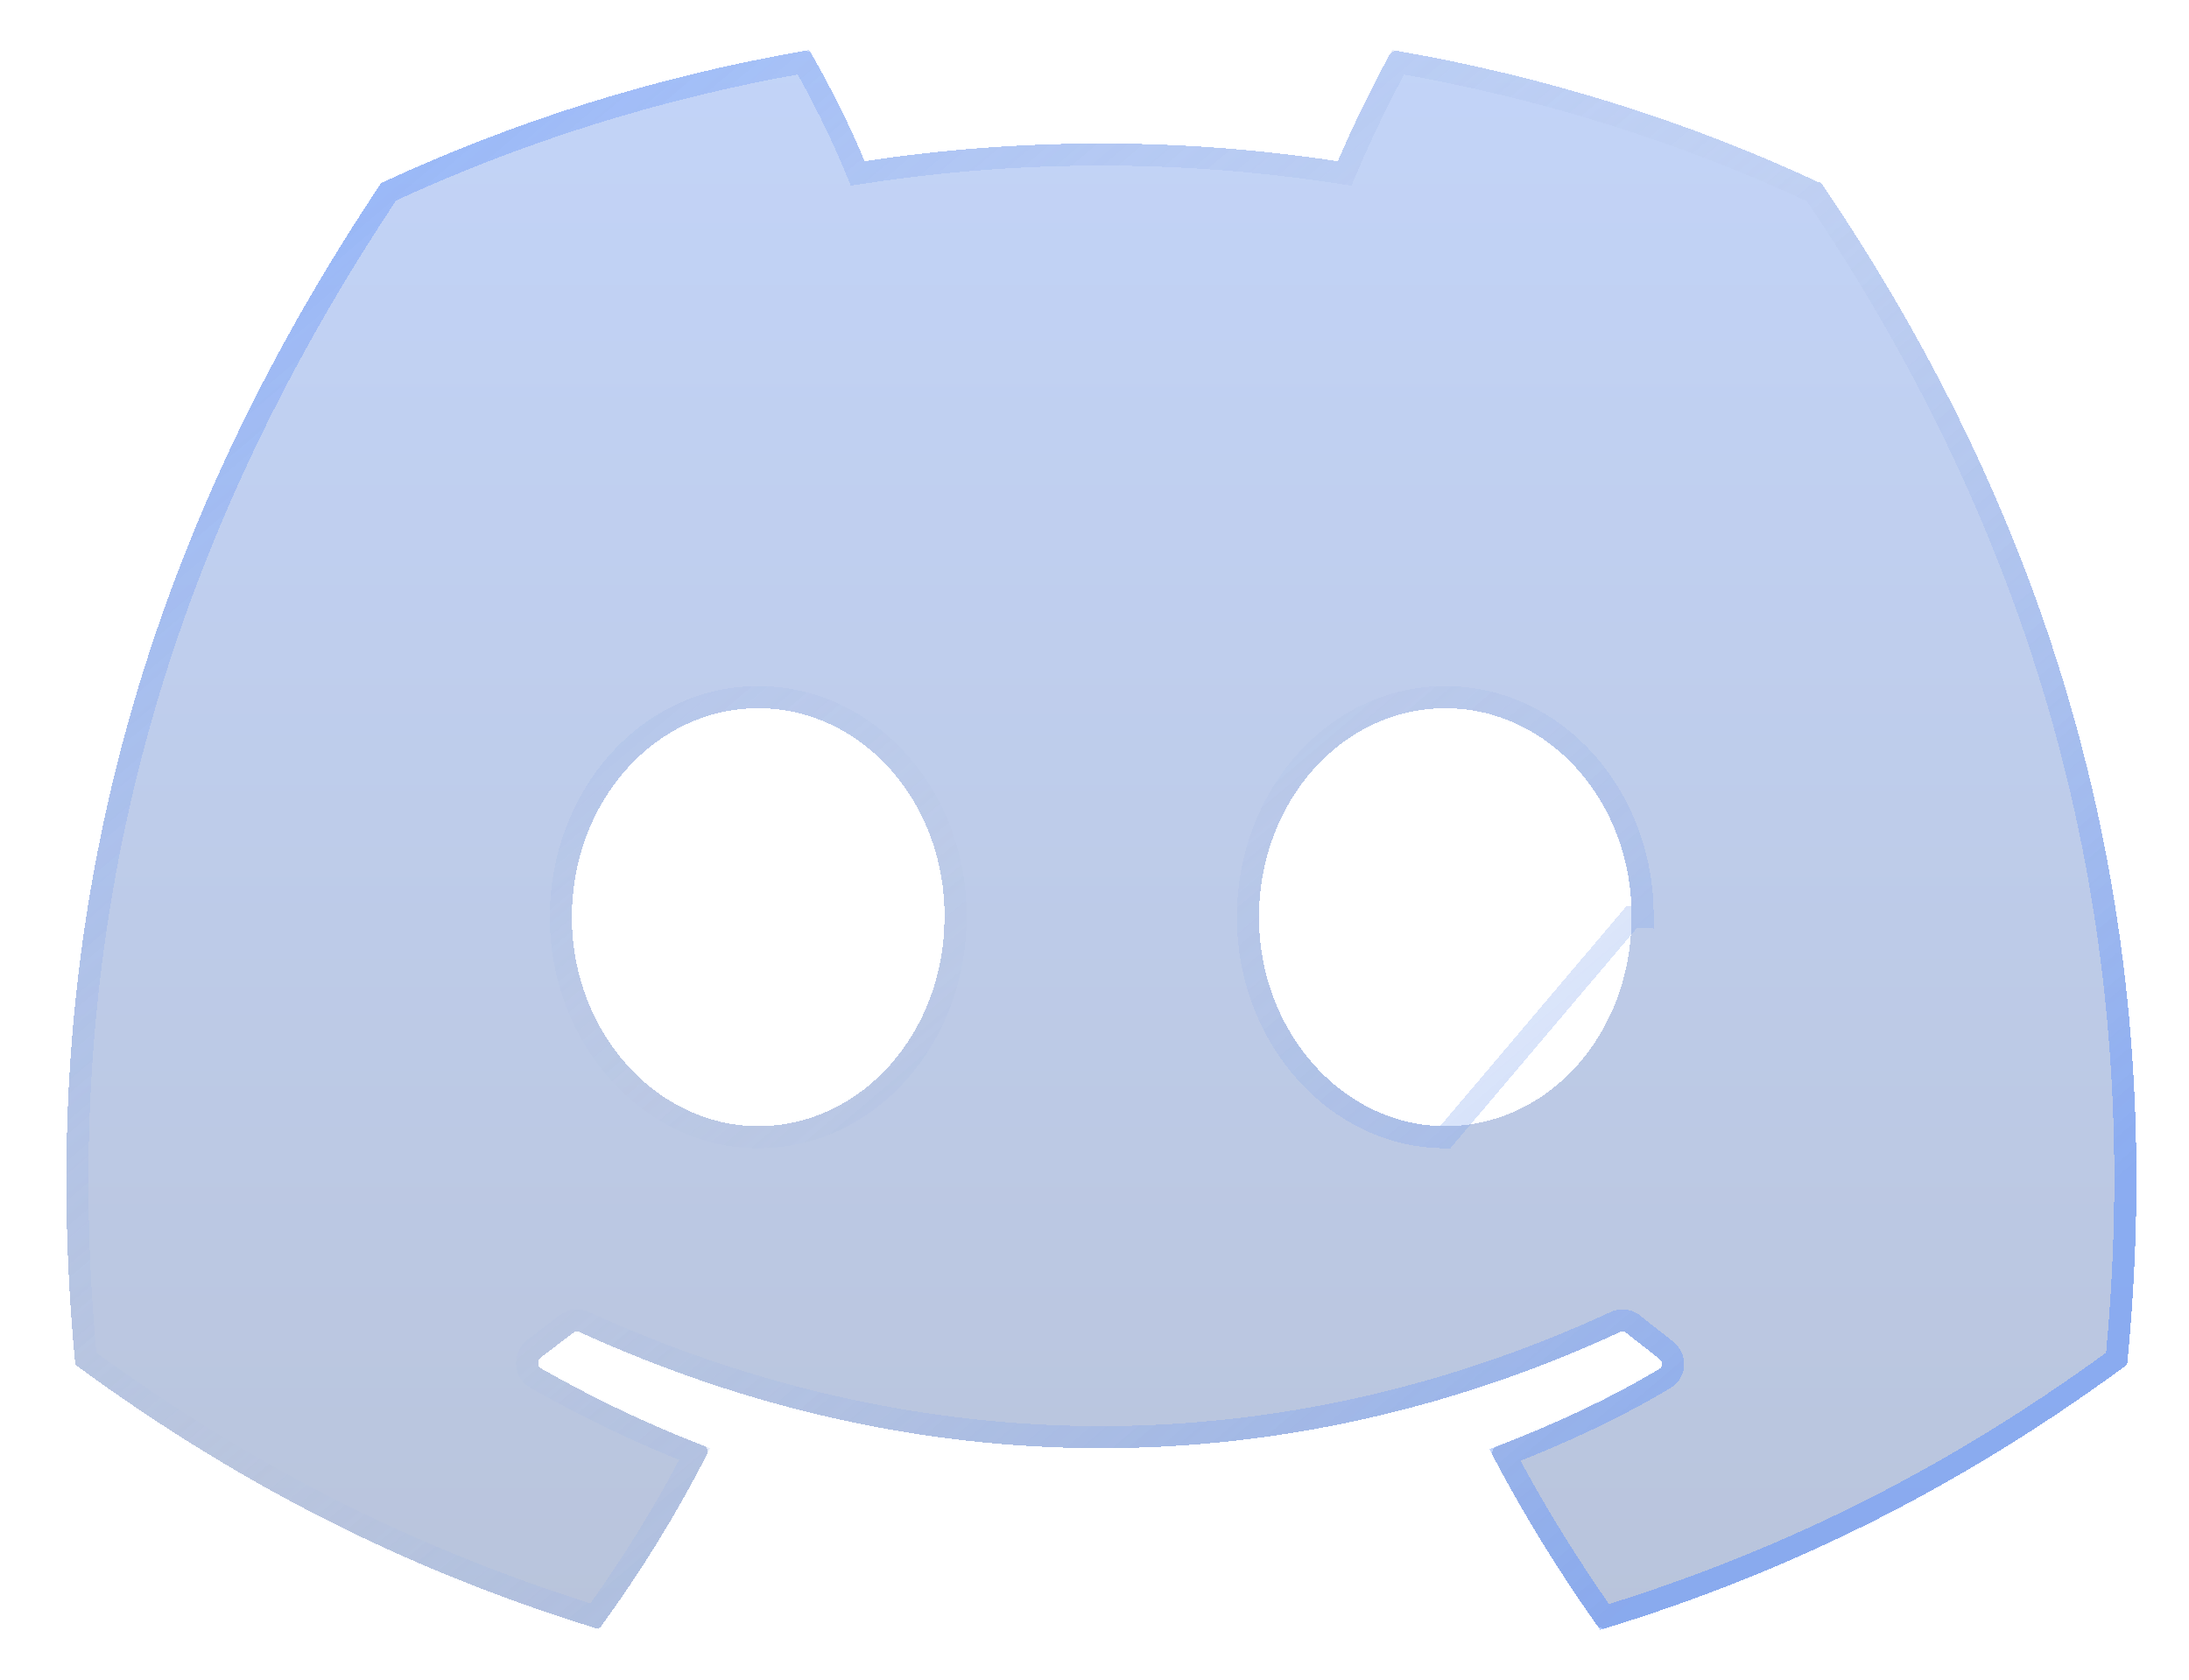 <svg width="99" height="76" viewBox="0 0 99 76" fill="none" xmlns="http://www.w3.org/2000/svg">
<g filter="url(#filter0_bd_2015_107)">
<path d="M82.216 5.93C76.287 3.166 69.867 1.159 63.179 0C63.121 -0.002 63.062 0.009 63.008 0.032C62.955 0.056 62.906 0.09 62.867 0.134C62.065 1.605 61.129 3.522 60.504 4.994C53.411 3.924 46.197 3.924 39.104 4.994C38.48 3.478 37.544 1.605 36.697 0.134C36.652 0.045 36.519 0 36.385 0C29.697 1.159 23.322 3.166 17.348 5.93C17.303 5.93 17.259 5.974 17.214 6.019C5.087 24.164 1.743 41.819 3.393 59.296C3.393 59.385 3.438 59.474 3.527 59.519C11.552 65.404 19.265 68.971 26.889 71.334C27.022 71.378 27.156 71.334 27.201 71.244C28.984 68.792 30.589 66.206 31.971 63.487C32.06 63.309 31.971 63.13 31.793 63.086C29.251 62.105 26.844 60.946 24.481 59.608C24.303 59.519 24.303 59.252 24.436 59.118C24.927 58.761 25.417 58.36 25.908 58.003C25.997 57.914 26.131 57.914 26.22 57.959C41.556 64.958 58.097 64.958 73.255 57.959C73.344 57.914 73.478 57.914 73.567 58.003C74.058 58.404 74.548 58.761 75.038 59.162C75.217 59.296 75.217 59.563 74.994 59.653C72.676 61.035 70.224 62.149 67.682 63.13C67.504 63.175 67.459 63.398 67.504 63.531C68.931 66.251 70.536 68.837 72.274 71.289C72.408 71.334 72.542 71.378 72.676 71.334C80.344 68.971 88.057 65.404 96.082 59.519C96.171 59.474 96.216 59.385 96.216 59.296C98.177 39.1 92.961 21.578 82.395 6.019C82.35 5.974 82.306 5.93 82.216 5.93ZM34.289 48.641C29.697 48.641 25.863 44.405 25.863 39.189C25.863 33.973 29.608 29.737 34.289 29.737C39.015 29.737 42.76 34.017 42.716 39.189C42.716 44.405 38.971 48.641 34.289 48.641ZM65.364 48.641C60.772 48.641 56.938 44.405 56.938 39.189C56.938 33.973 60.683 29.737 65.364 29.737C70.09 29.737 73.835 34.017 73.79 39.189C73.79 44.405 70.09 48.641 65.364 48.641Z" fill="url(#paint0_linear_2015_107)" fill-opacity="0.35" shape-rendering="crispEdges"/>
<path d="M82.005 6.383L82.052 6.405C92.495 21.827 97.648 39.171 95.726 59.16C87.786 64.972 80.157 68.501 72.571 70.843C70.934 68.52 69.418 66.079 68.062 63.519C70.541 62.554 72.943 61.455 75.224 60.098C75.489 59.974 75.65 59.726 75.666 59.454C75.681 59.188 75.559 58.933 75.349 58.77C75.1 58.567 74.853 58.376 74.611 58.189L74.609 58.187C74.368 58.001 74.132 57.819 73.898 57.628C73.629 57.379 73.27 57.397 73.041 57.507C58.019 64.442 41.635 64.443 26.433 57.506C26.207 57.398 25.857 57.38 25.589 57.616C25.346 57.794 25.105 57.981 24.869 58.163L24.866 58.165C24.62 58.355 24.381 58.54 24.142 58.713L24.111 58.736L24.083 58.764C23.903 58.944 23.83 59.189 23.843 59.409C23.856 59.632 23.966 59.903 24.243 60.048C26.561 61.36 28.925 62.503 31.415 63.475C30.097 66.04 28.578 68.486 26.896 70.812C19.386 68.47 11.788 64.947 3.882 59.16C2.265 41.844 5.582 24.36 17.578 6.374C23.468 3.651 29.75 1.669 36.339 0.516C37.157 1.949 38.046 3.736 38.642 5.184L38.791 5.546L39.179 5.488C46.223 4.425 53.386 4.425 60.43 5.488L60.813 5.546L60.965 5.189C61.562 3.781 62.451 1.955 63.229 0.516C69.825 1.672 76.156 3.656 82.005 6.383ZM25.363 39.189C25.363 44.628 29.371 49.141 34.289 49.141C39.3 49.141 43.215 44.626 43.216 39.191C43.261 33.797 39.344 29.237 34.289 29.237C29.278 29.237 25.363 33.753 25.363 39.189ZM56.438 39.189C56.438 44.628 60.445 49.141 65.364 49.141L73.79 39.189L74.29 39.193C74.29 39.193 74.29 39.192 74.29 39.191C74.336 33.797 70.418 29.237 65.364 29.237C60.353 29.237 56.438 33.753 56.438 39.189Z" stroke="url(#paint1_linear_2015_107)" stroke-opacity="0.5" shape-rendering="crispEdges"/>
</g>
<defs>
<filter id="filter0_bd_2015_107" x="0.701" y="-2.299" width="98.22" height="78.249" filterUnits="userSpaceOnUse" color-interpolation-filters="sRGB">
<feFlood flood-opacity="0" result="BackgroundImageFix"/>
<feGaussianBlur in="BackgroundImageFix" stdDeviation="1.149"/>
<feComposite in2="SourceAlpha" operator="in" result="effect1_backgroundBlur_2015_107"/>
<feColorMatrix in="SourceAlpha" type="matrix" values="0 0 0 0 0 0 0 0 0 0 0 0 0 0 0 0 0 0 127 0" result="hardAlpha"/>
<feOffset dy="2.299"/>
<feGaussianBlur stdDeviation="1.149"/>
<feComposite in2="hardAlpha" operator="out"/>
<feColorMatrix type="matrix" values="0 0 0 0 0 0 0 0 0 0 0 0 0 0 0 0 0 0 0.25 0"/>
<feBlend mode="normal" in2="effect1_backgroundBlur_2015_107" result="effect2_dropShadow_2015_107"/>
<feBlend mode="normal" in="SourceGraphic" in2="effect2_dropShadow_2015_107" result="shape"/>
</filter>
<linearGradient id="paint0_linear_2015_107" x1="49.811" y1="-19.159" x2="49.811" y2="71.352" gradientUnits="userSpaceOnUse">
<stop stop-color="#598FFF"/>
<stop offset="1" stop-color="#365699"/>
</linearGradient>
<linearGradient id="paint1_linear_2015_107" x1="15.633" y1="-2.149" x2="75.553" y2="68.61" gradientUnits="userSpaceOnUse">
<stop stop-color="#598FFF"/>
<stop offset="0.5" stop-color="#B3C1DE" stop-opacity="0.2"/>
<stop offset="1" stop-color="#598FFF"/>
</linearGradient>
</defs>
</svg>
